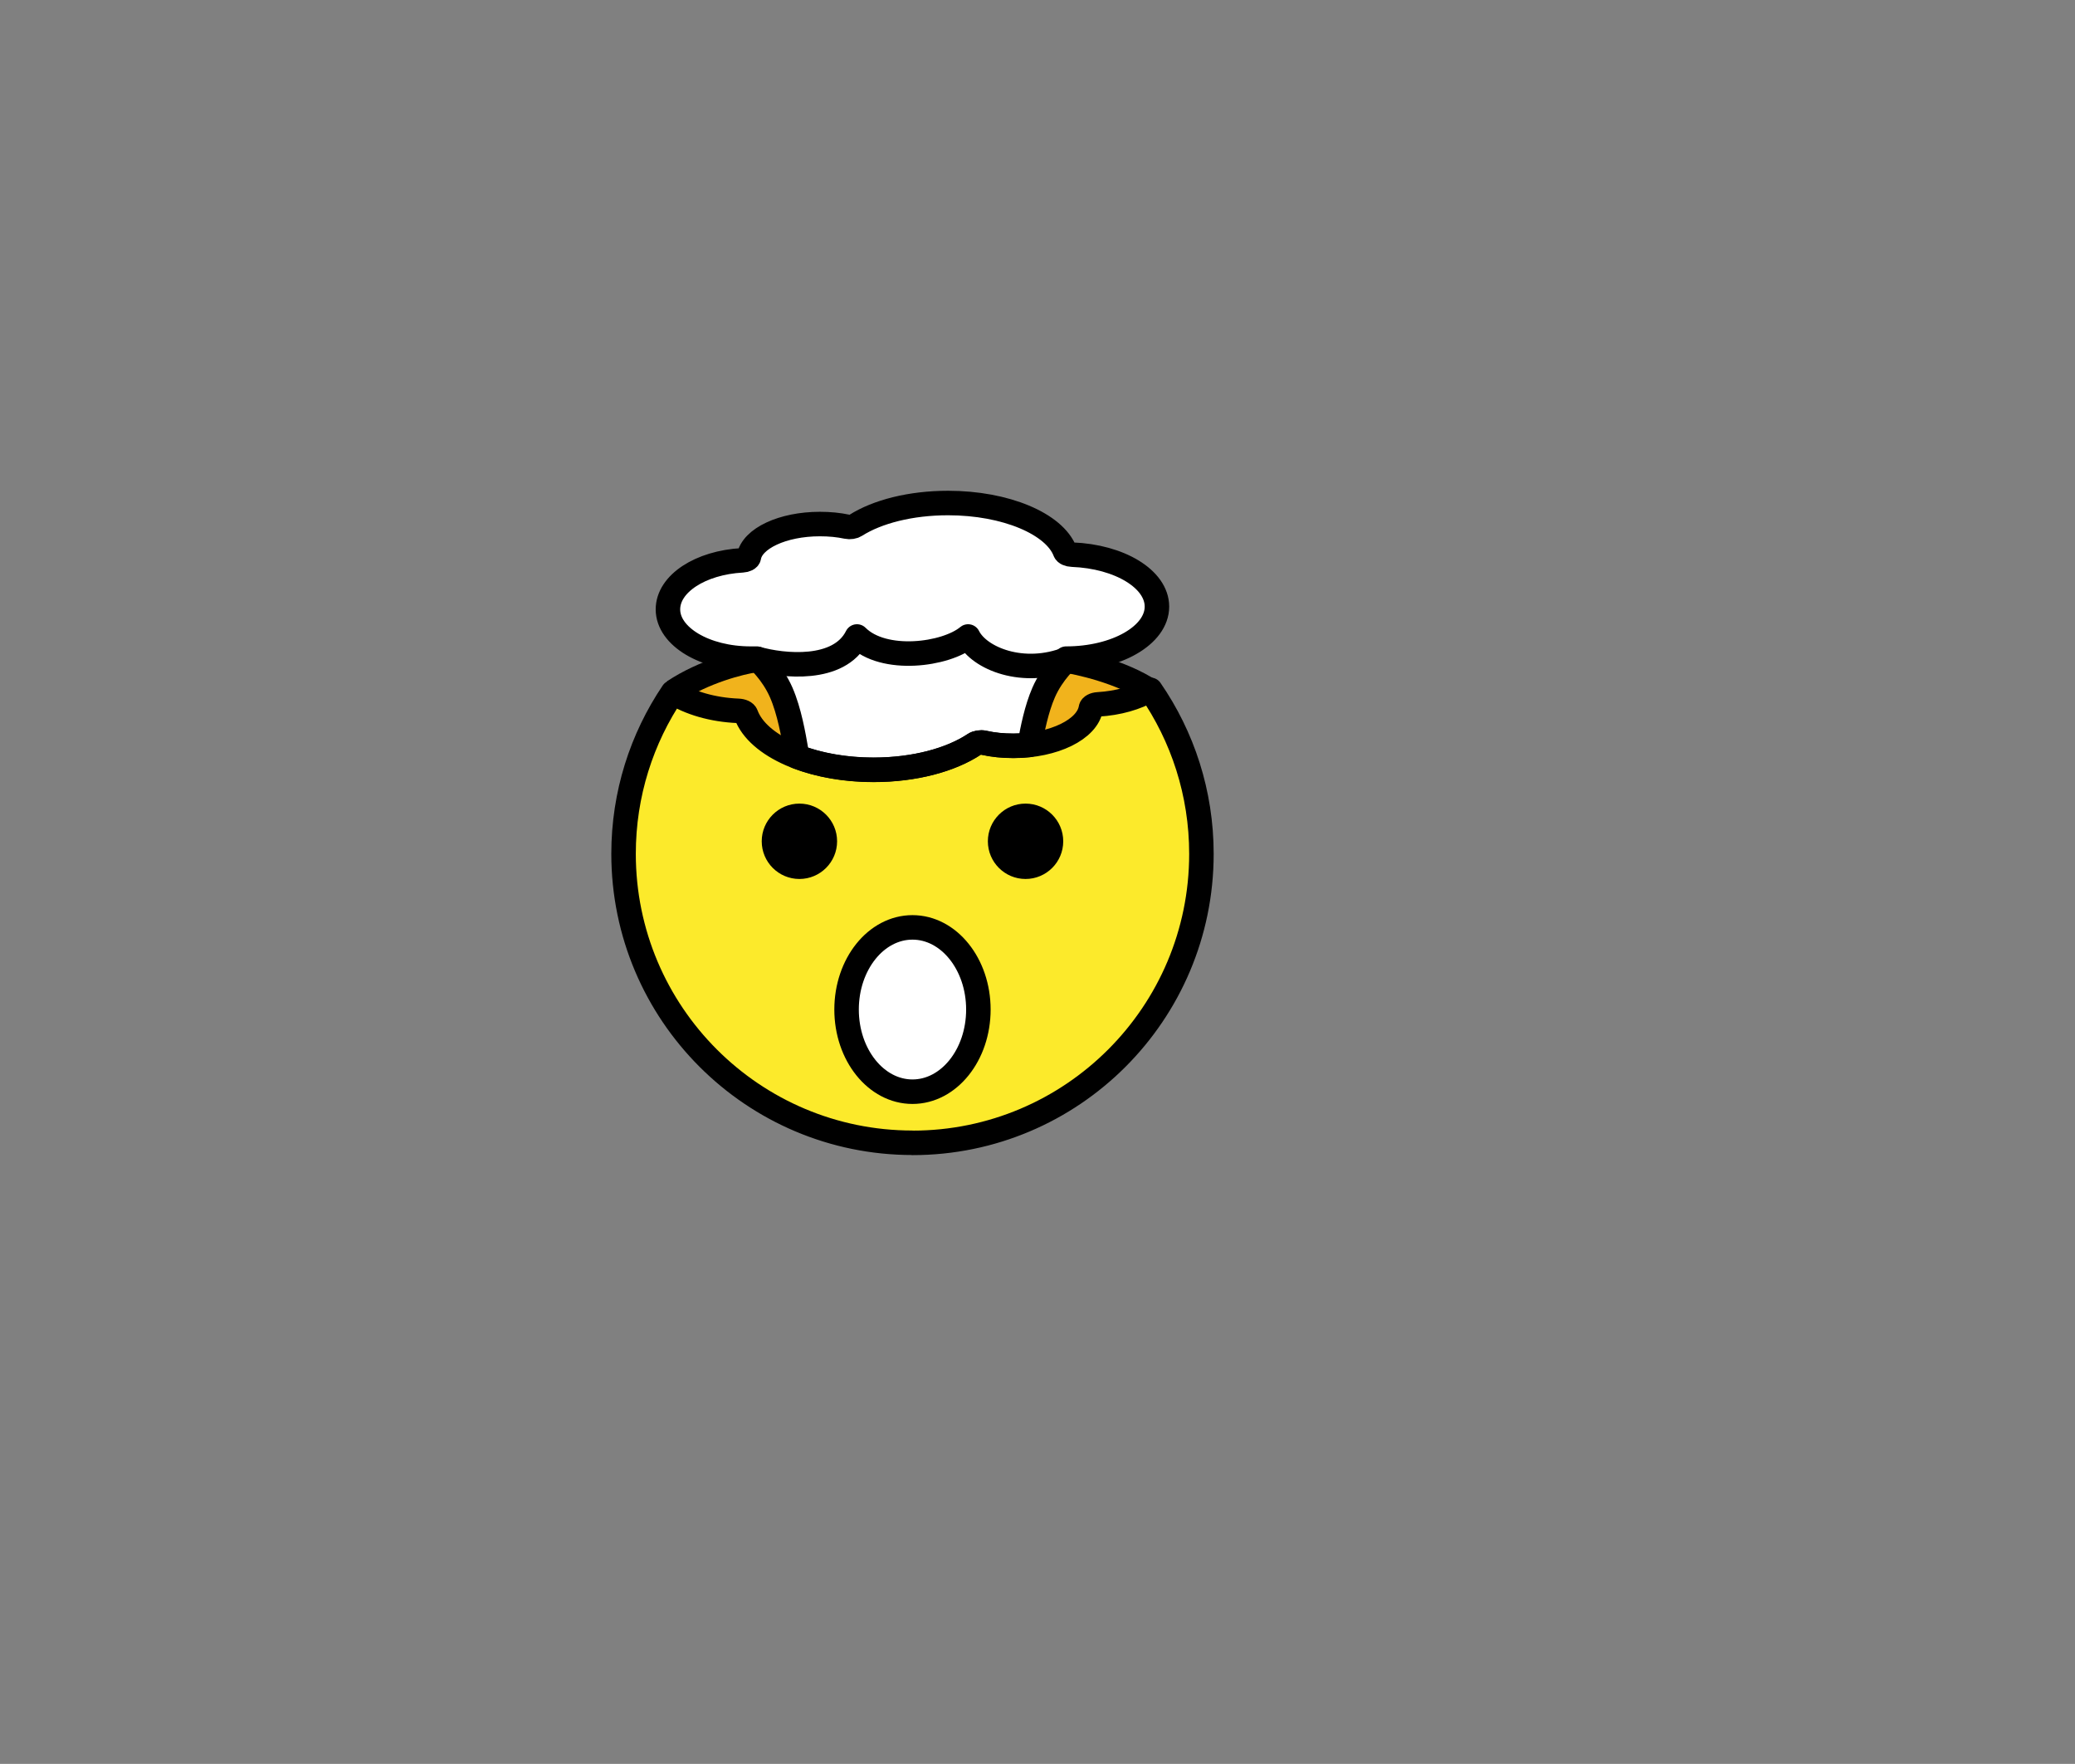 <svg version="1.1" xmlns="http://www.w3.org/2000/svg" xmlns:xlink="http://www.w3.org/1999/xlink" width="105.89" height="90" viewBox="0,0,105.89,90"><rect x="0" y="0" width="105.89" height="90" fill="#808080" stroke="none"/><g transform="translate(-193.435,-138.011)"><g data-paper-data="{&quot;isPaintingLayer&quot;:true}" fill-rule="nonzero" stroke-miterlimit="10" stroke-dasharray="" stroke-dashoffset="0" style="mix-blend-mode: normal"><g id="color" stroke="none" stroke-width="1" stroke-linecap="butt" stroke-linejoin="miter"><path d="M227.819,173.359c3.712,-1.689 7.84,-2.629 12.187,-2.629c4.276,0 8.34,0.91 12.008,2.547c-0.695,0.372 -1.571,0.615 -2.54,0.67c-0.192,0.011 -0.347,0.094 -0.364,0.197c-0.177,1.076 -1.878,1.919 -3.95,1.919c-0.549,0 -1.041,-0.05 -1.505,-0.155c-0.172,-0.039 -0.369,-0.003 -0.486,0.075c-1.206,0.801 -3.063,1.305 -5.149,1.305c-3.206,0 -5.919,-1.211 -6.507,-2.822c-0.038,-0.105 -0.201,-0.181 -0.402,-0.189c-1.291,-0.052 -2.448,-0.394 -3.293,-0.919z" fill="#f1b31c"/><path d="M240.001,196.32c-8.142,0 -14.745,-6.603 -14.745,-14.745c0,-3.05 0.928,-5.885 2.516,-8.238c0.849,0.539 2.023,0.891 3.333,0.944c0.201,0.008 0.363,0.083 0.402,0.189c0.587,1.611 3.3,2.822 6.507,2.822c2.086,0 3.943,-0.504 5.149,-1.305c0.117,-0.078 0.313,-0.114 0.486,-0.075c0.465,0.104 0.956,0.155 1.505,0.155c2.072,0 3.773,-0.844 3.95,-1.919c0.017,-0.103 0.172,-0.186 0.364,-0.197c1.032,-0.059 1.958,-0.33 2.672,-0.744c1.643,2.379 2.605,5.263 2.605,8.373c0,8.142 -6.603,14.745 -14.745,14.745z" fill="#fcea2b"/><path d="M236.637,189.522c0,-2.315 1.505,-4.192 3.363,-4.192c1.857,0 3.363,1.877 3.363,4.192c0,2.315 -1.505,4.192 -3.363,4.192c-1.857,0 -3.363,-1.877 -3.363,-4.192z" fill="#ffffff"/><path d="M231.652,166.429c0.162,-0.941 1.721,-1.679 3.621,-1.679c0.504,0 0.954,0.044 1.38,0.135c0.158,0.034 0.338,0.003 0.445,-0.066c1.105,-0.702 2.808,-1.142 4.72,-1.142c2.941,0 5.428,1.06 5.967,2.47c0.035,0.092 0.184,0.158 0.368,0.165c2.414,0.093 4.322,1.244 4.322,2.65c0,1.466 -2.075,2.655 -4.635,2.655h0.098c0,0 -0.788,0.68 -1.245,1.73c-0.364,0.835 -0.572,1.878 -0.712,2.67c-0.268,0.03 -0.545,0.046 -0.83,0.046c-0.549,0 -1.04,-0.05 -1.505,-0.155c-0.172,-0.039 -0.369,-0.003 -0.486,0.075c-1.206,0.801 -3.063,1.305 -5.149,1.305c-1.448,0 -2.796,-0.247 -3.892,-0.665c-0.016,-0.087 -0.032,-0.182 -0.049,-0.283c-0.14,-0.811 -0.352,-2.039 -0.767,-2.993c-0.457,-1.05 -1.245,-1.73 -1.245,-1.73h-0.315c-2.332,0 -4.222,-1.125 -4.222,-2.513c0,-1.31 1.651,-2.386 3.798,-2.503c0.176,-0.01 0.318,-0.082 0.334,-0.172z" fill="#ffffff"/></g><g id="line"><path d="M247.693,180.937c0,1.062 -0.862,1.923 -1.923,1.923c-1.061,0 -1.923,-0.861 -1.923,-1.923c0,-1.061 0.862,-1.923 1.923,-1.923c1.061,0 1.923,0.862 1.923,1.923z" fill="#000000" stroke="none" stroke-width="1" stroke-linecap="butt" stroke-linejoin="miter"/><path d="M236.153,180.937c0,1.062 -0.862,1.923 -1.923,1.923c-1.061,0 -1.923,-0.861 -1.923,-1.923c0,-1.061 0.862,-1.923 1.923,-1.923c1.061,0 1.923,0.862 1.923,1.923z" fill="#000000" stroke="none" stroke-width="1" stroke-linecap="butt" stroke-linejoin="miter"/><path d="M240.001,196.32c-8.142,0 -14.745,-6.603 -14.745,-14.745c0,-3.05 0.928,-5.885 2.516,-8.238c0.849,0.539 2.023,0.891 3.333,0.944c0.201,0.008 0.363,0.083 0.402,0.189c0.587,1.611 3.3,2.822 6.507,2.822c2.086,0 3.943,-0.504 5.149,-1.305c0.117,-0.078 0.313,-0.114 0.486,-0.075c0.465,0.104 0.956,0.155 1.505,0.155c2.072,0 3.773,-0.844 3.95,-1.919c0.017,-0.103 0.172,-0.186 0.364,-0.197c1.032,-0.059 1.958,-0.33 2.672,-0.744c1.643,2.379 2.605,5.263 2.605,8.373c0,8.142 -6.603,14.745 -14.745,14.745z" fill="none" stroke="#000000" stroke-width="1.25" stroke-linecap="round" stroke-linejoin="round"/><path d="M236.637,189.522c0,-2.315 1.505,-4.192 3.363,-4.192c1.857,0 3.363,1.877 3.363,4.192c0,2.315 -1.505,4.192 -3.363,4.192c-1.857,0 -3.363,-1.877 -3.363,-4.192z" fill="none" stroke="#000000" stroke-width="1.25" stroke-linecap="round" stroke-linejoin="round"/><path d="M231.652,166.429c0.162,-0.941 1.721,-1.679 3.621,-1.679c0.504,0 0.954,0.044 1.38,0.135c0.158,0.034 0.338,0.003 0.445,-0.066c1.105,-0.702 2.808,-1.142 4.72,-1.142c2.941,0 5.428,1.06 5.967,2.47c0.035,0.092 0.184,0.158 0.368,0.165c2.414,0.093 4.322,1.244 4.322,2.65c0,1.466 -2.075,2.655 -4.635,2.655h0.098c0,0 -0.788,0.68 -1.245,1.73c-0.364,0.835 -0.572,1.878 -0.712,2.67c-0.268,0.03 -0.545,0.046 -0.83,0.046c-0.549,0 -1.04,-0.05 -1.505,-0.155c-0.172,-0.039 -0.369,-0.003 -0.486,0.075c-1.206,0.801 -3.063,1.305 -5.149,1.305c-1.448,0 -2.796,-0.247 -3.892,-0.665c-0.016,-0.087 -0.032,-0.182 -0.049,-0.283c-0.14,-0.811 -0.352,-2.039 -0.767,-2.993c-0.457,-1.05 -1.245,-1.73 -1.245,-1.73h-0.315c-2.332,0 -4.222,-1.125 -4.222,-2.513c0,-1.31 1.651,-2.386 3.798,-2.503c0.176,-0.01 0.318,-0.082 0.334,-0.172z" fill="none" stroke="#000000" stroke-width="1.25" stroke-linecap="round" stroke-linejoin="round"/><path d="M227.818,173.295c1.539,-1.026 3.419,-1.496 4.167,-1.603" fill="none" stroke="#000000" stroke-width="1.25" stroke-linecap="butt" stroke-linejoin="miter"/><path d="M247.693,171.692c0.748,0.107 2.949,0.577 4.488,1.603" fill="none" stroke="#000000" stroke-width="1.25" stroke-linecap="butt" stroke-linejoin="miter"/><path d="M232.063,171.621c1.323,0.378 4.197,0.681 5.104,-1.134c1.361,1.361 4.537,0.945 5.671,0c0.567,1.134 2.836,2.042 5.104,1.134" fill="none" stroke="#000000" stroke-width="1.25" stroke-linecap="butt" stroke-linejoin="round"/></g><path d="M193.435,228.011v-90h105.89v90z" fill="none" stroke="none" stroke-width="none" stroke-linecap="butt" stroke-linejoin="miter"/></g></g></svg>
